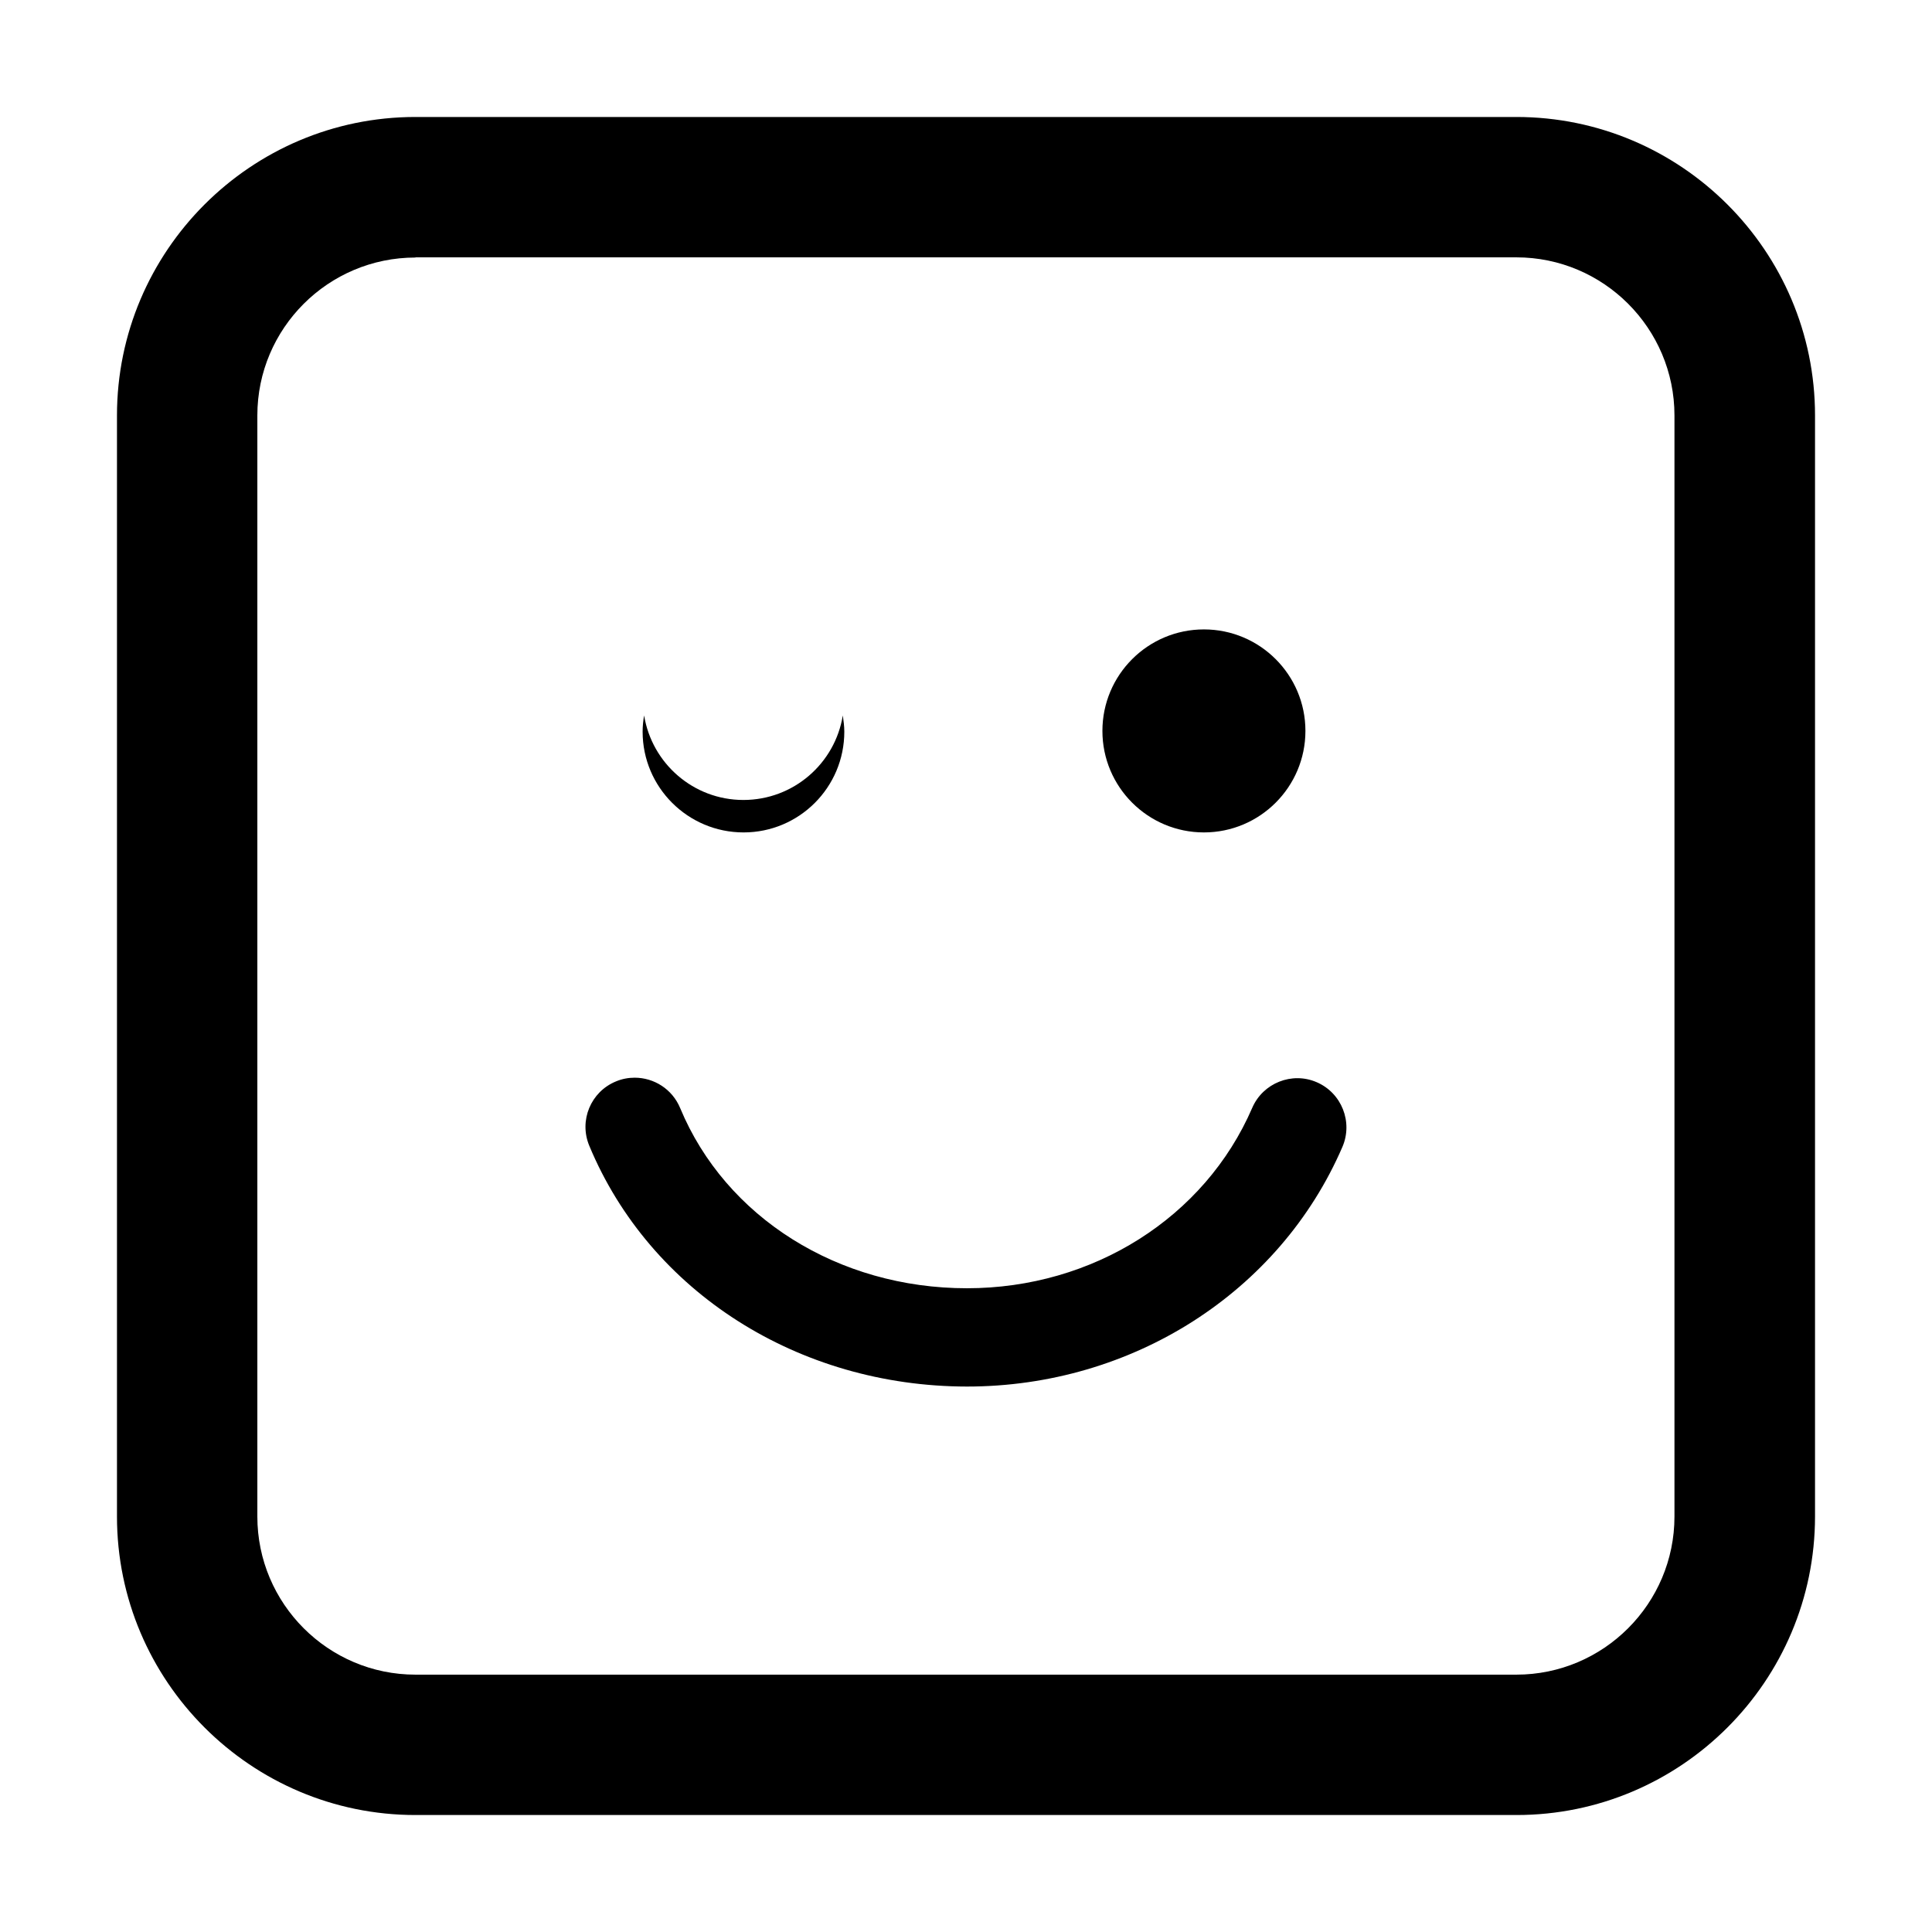<?xml version="1.0" standalone="no"?><!DOCTYPE svg PUBLIC "-//W3C//DTD SVG 1.1//EN" "http://www.w3.org/Graphics/SVG/1.1/DTD/svg11.dtd"><svg t="1685264907905" class="icon" viewBox="0 0 1024 1024" version="1.1" xmlns="http://www.w3.org/2000/svg" p-id="31706" xmlns:xlink="http://www.w3.org/1999/xlink" width="200" height="200"><path d="M584.3 387.4c0-29.7 24.1-53.8 53.8-53.8 29.7 0 53.8 24.1 53.8 53.8 0 29.7-24.1 53.8-53.8 53.8-29.7 0-53.8-24.1-53.8-53.8z m-272 219.8c-5.5-13.3 0.8-28.5 14.1-34 3.3-1.4 6.7-2 10-2 10.2 0 19.9 6 24.1 16.1 24.1 58 83.8 95.5 152 95.5 66.8 0 126.1-37.5 151.2-95.6 5.7-13.2 21.1-19.3 34.2-13.6 13.2 5.7 19.3 21.1 13.6 34.3-33.3 77.1-111.5 127-199 127-89.4-0.1-168-50.2-200.2-127.7z m28.3-219.4c0-2.9 0.3-5.8 0.8-8.6 4.1 25.4 26.1 44.8 52.6 44.8 26.6 0 48.6-19.4 52.7-44.8 0.4 2.8 0.8 5.7 0.8 8.6 0 29.5-23.9 53.4-53.4 53.4s-53.5-23.9-53.5-53.4zM803.8 962H220.2C133 962 62 891 62 803.8V220.2C62 133 133 62 220.2 62h583.5C891 62 962 133 962 220.2v583.5C962 891 891 962 803.8 962zM220.2 136.5c-46.2 0-83.8 37.5-83.8 83.7v583.6c0 46.2 37.6 83.8 83.8 83.8h583.5c46.2 0 83.8-37.6 83.8-83.8V220.2c0-46.2-37.6-83.8-83.8-83.8H220.2v0.1z m0 0" p-id="31707"></path></svg>